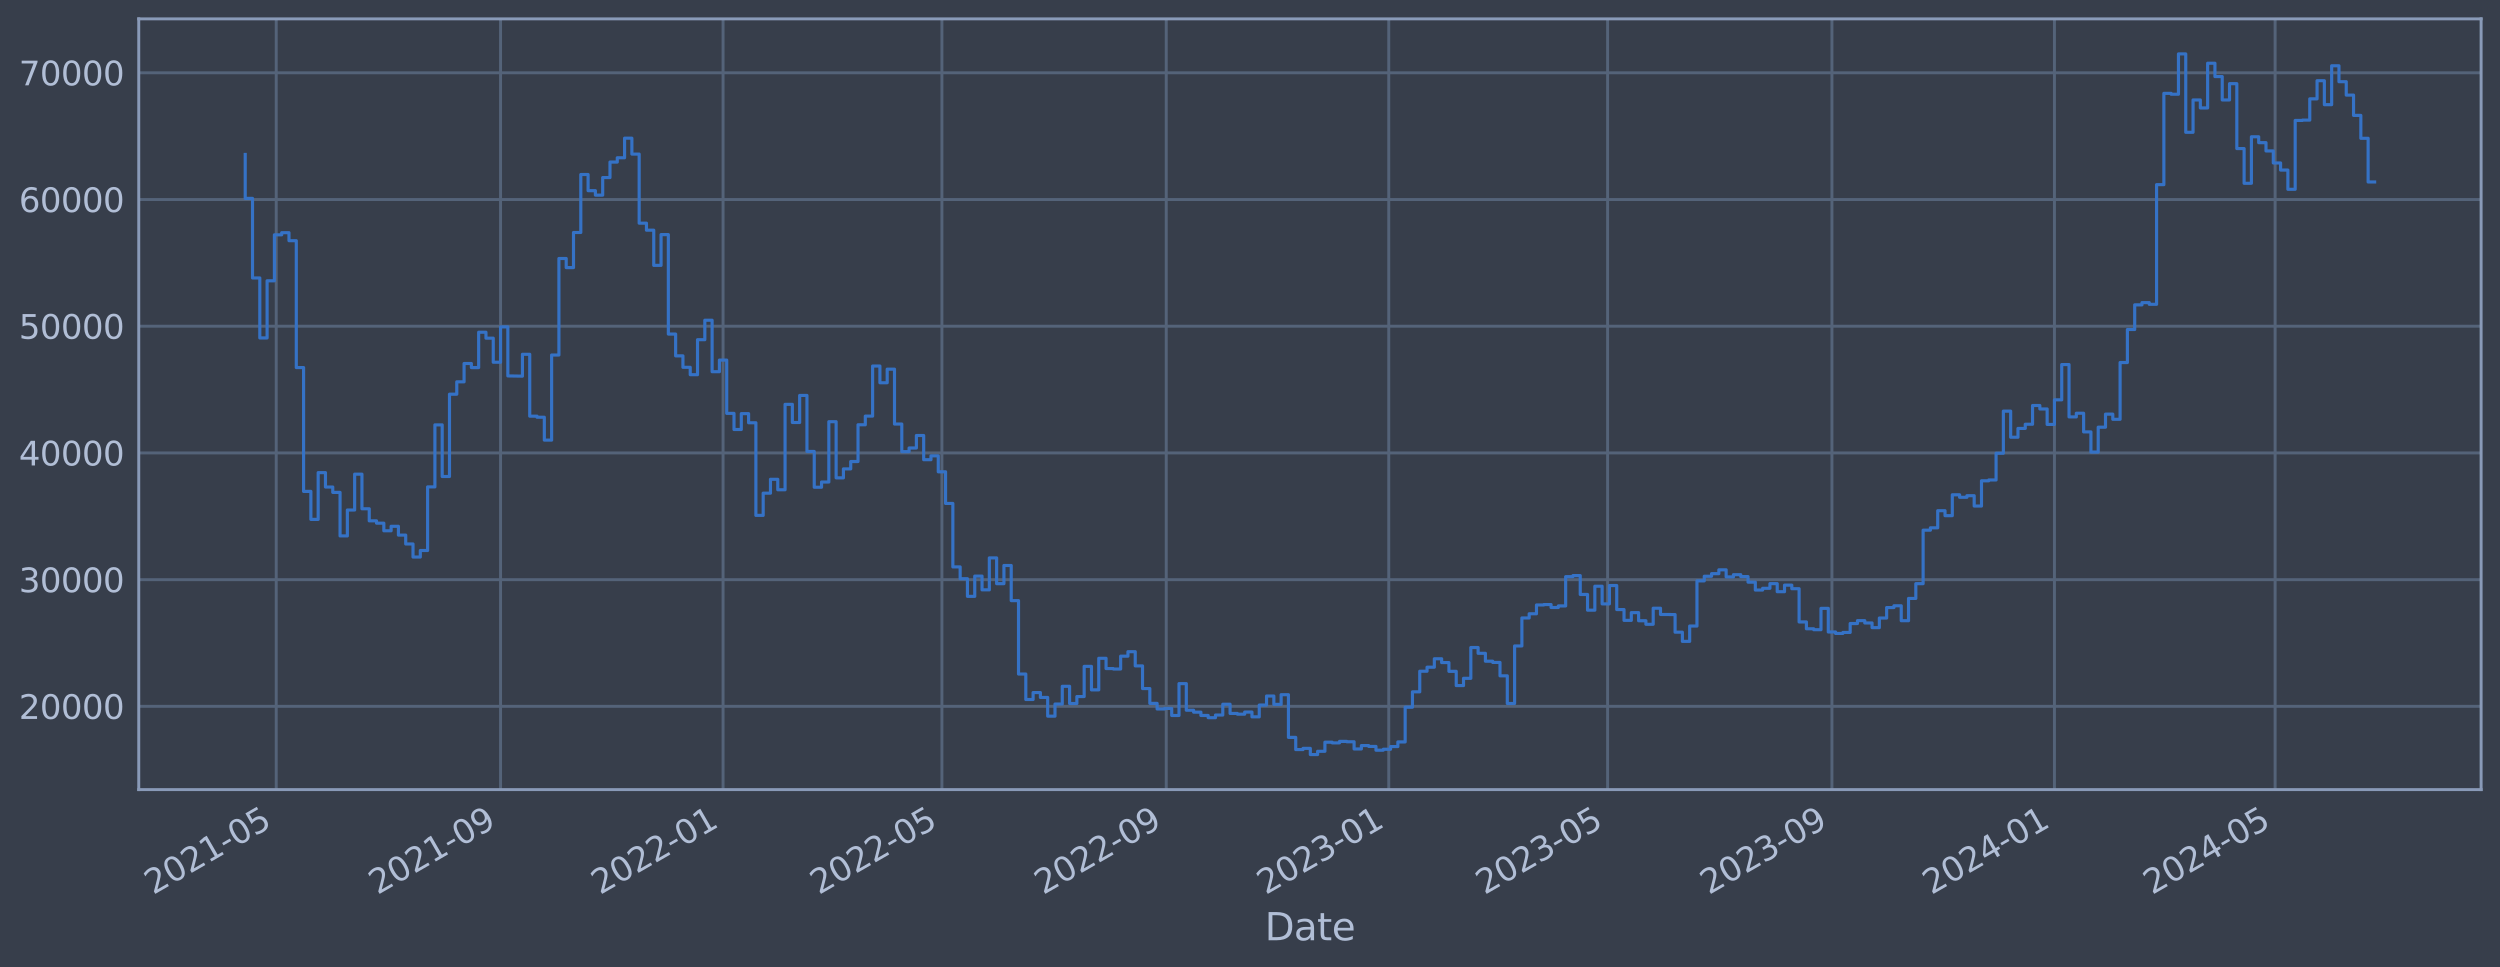 <?xml version="1.0" encoding="utf-8" standalone="no"?>
<!DOCTYPE svg PUBLIC "-//W3C//DTD SVG 1.1//EN"
  "http://www.w3.org/Graphics/SVG/1.1/DTD/svg11.dtd">
<svg xmlns:xlink="http://www.w3.org/1999/xlink" width="952.884pt" height="368.58pt" viewBox="0 0 952.884 368.58" xmlns="http://www.w3.org/2000/svg" version="1.1">
 <defs>
  <style type="text/css">*{stroke-linejoin: round; stroke-linecap: butt}</style>
 </defs>
 <g id="figure_1">
  <g id="patch_1">
   <path d="M 0 368.58 
L 952.884 368.58 
L 952.884 0 
L 0 0 
z
" style="fill: #373e4b"/>
  </g>
  <g id="axes_1">
   <g id="patch_2">
    <path d="M 52.884 300.96 
L 945.684 300.96 
L 945.684 7.2 
L 52.884 7.2 
z
" style="fill: #373e4b"/>
   </g>
   <g id="matplotlib.axis_1">
    <g id="xtick_1">
     <g id="line2d_1">
      <path d="M 105.283 300.96 
L 105.283 7.2 
" clip-path="url(#p186e4b7700)" style="fill: none; stroke: #546379; stroke-width: 1.12; stroke-linecap: square"/>
     </g>
     <g id="line2d_2"/>
     <g id="text_1">
      <!-- 2021-05 -->
      <g style="fill: #b1bed6" transform="translate(58.38 341.175) rotate(-30) scale(0.126 -0.126)">
       <defs>
        <path id="DejaVuSans-32" d="M 1228 531 
L 3431 531 
L 3431 0 
L 469 0 
L 469 531 
Q 828 903 1448 1529 
Q 2069 2156 2228 2338 
Q 2531 2678 2651 2914 
Q 2772 3150 2772 3378 
Q 2772 3750 2511 3984 
Q 2250 4219 1831 4219 
Q 1534 4219 1204 4116 
Q 875 4013 500 3803 
L 500 4441 
Q 881 4594 1212 4672 
Q 1544 4750 1819 4750 
Q 2544 4750 2975 4387 
Q 3406 4025 3406 3419 
Q 3406 3131 3298 2873 
Q 3191 2616 2906 2266 
Q 2828 2175 2409 1742 
Q 1991 1309 1228 531 
z
" transform="scale(0.016)"/>
        <path id="DejaVuSans-30" d="M 2034 4250 
Q 1547 4250 1301 3770 
Q 1056 3291 1056 2328 
Q 1056 1369 1301 889 
Q 1547 409 2034 409 
Q 2525 409 2770 889 
Q 3016 1369 3016 2328 
Q 3016 3291 2770 3770 
Q 2525 4250 2034 4250 
z
M 2034 4750 
Q 2819 4750 3233 4129 
Q 3647 3509 3647 2328 
Q 3647 1150 3233 529 
Q 2819 -91 2034 -91 
Q 1250 -91 836 529 
Q 422 1150 422 2328 
Q 422 3509 836 4129 
Q 1250 4750 2034 4750 
z
" transform="scale(0.016)"/>
        <path id="DejaVuSans-31" d="M 794 531 
L 1825 531 
L 1825 4091 
L 703 3866 
L 703 4441 
L 1819 4666 
L 2450 4666 
L 2450 531 
L 3481 531 
L 3481 0 
L 794 0 
L 794 531 
z
" transform="scale(0.016)"/>
        <path id="DejaVuSans-2d" d="M 313 2009 
L 1997 2009 
L 1997 1497 
L 313 1497 
L 313 2009 
z
" transform="scale(0.016)"/>
        <path id="DejaVuSans-35" d="M 691 4666 
L 3169 4666 
L 3169 4134 
L 1269 4134 
L 1269 2991 
Q 1406 3038 1543 3061 
Q 1681 3084 1819 3084 
Q 2600 3084 3056 2656 
Q 3513 2228 3513 1497 
Q 3513 744 3044 326 
Q 2575 -91 1722 -91 
Q 1428 -91 1123 -41 
Q 819 9 494 109 
L 494 744 
Q 775 591 1075 516 
Q 1375 441 1709 441 
Q 2250 441 2565 725 
Q 2881 1009 2881 1497 
Q 2881 1984 2565 2268 
Q 2250 2553 1709 2553 
Q 1456 2553 1204 2497 
Q 953 2441 691 2322 
L 691 4666 
z
" transform="scale(0.016)"/>
       </defs>
       <use xlink:href="#DejaVuSans-32"/>
       <use xlink:href="#DejaVuSans-30" x="63.623"/>
       <use xlink:href="#DejaVuSans-32" x="127.246"/>
       <use xlink:href="#DejaVuSans-31" x="190.869"/>
       <use xlink:href="#DejaVuSans-2d" x="254.492"/>
       <use xlink:href="#DejaVuSans-30" x="290.576"/>
       <use xlink:href="#DejaVuSans-35" x="354.199"/>
      </g>
     </g>
    </g>
    <g id="xtick_2">
     <g id="line2d_3">
      <path d="M 190.787 300.96 
L 190.787 7.2 
" clip-path="url(#p186e4b7700)" style="fill: none; stroke: #546379; stroke-width: 1.12; stroke-linecap: square"/>
     </g>
     <g id="line2d_4"/>
     <g id="text_2">
      <!-- 2021-09 -->
      <g style="fill: #b1bed6" transform="translate(143.883 341.175) rotate(-30) scale(0.126 -0.126)">
       <defs>
        <path id="DejaVuSans-39" d="M 703 97 
L 703 672 
Q 941 559 1184 500 
Q 1428 441 1663 441 
Q 2288 441 2617 861 
Q 2947 1281 2994 2138 
Q 2813 1869 2534 1725 
Q 2256 1581 1919 1581 
Q 1219 1581 811 2004 
Q 403 2428 403 3163 
Q 403 3881 828 4315 
Q 1253 4750 1959 4750 
Q 2769 4750 3195 4129 
Q 3622 3509 3622 2328 
Q 3622 1225 3098 567 
Q 2575 -91 1691 -91 
Q 1453 -91 1209 -44 
Q 966 3 703 97 
z
M 1959 2075 
Q 2384 2075 2632 2365 
Q 2881 2656 2881 3163 
Q 2881 3666 2632 3958 
Q 2384 4250 1959 4250 
Q 1534 4250 1286 3958 
Q 1038 3666 1038 3163 
Q 1038 2656 1286 2365 
Q 1534 2075 1959 2075 
z
" transform="scale(0.016)"/>
       </defs>
       <use xlink:href="#DejaVuSans-32"/>
       <use xlink:href="#DejaVuSans-30" x="63.623"/>
       <use xlink:href="#DejaVuSans-32" x="127.246"/>
       <use xlink:href="#DejaVuSans-31" x="190.869"/>
       <use xlink:href="#DejaVuSans-2d" x="254.492"/>
       <use xlink:href="#DejaVuSans-30" x="290.576"/>
       <use xlink:href="#DejaVuSans-39" x="354.199"/>
      </g>
     </g>
    </g>
    <g id="xtick_3">
     <g id="line2d_5">
      <path d="M 275.595 300.96 
L 275.595 7.2 
" clip-path="url(#p186e4b7700)" style="fill: none; stroke: #546379; stroke-width: 1.12; stroke-linecap: square"/>
     </g>
     <g id="line2d_6"/>
     <g id="text_3">
      <!-- 2022-01 -->
      <g style="fill: #b1bed6" transform="translate(228.692 341.175) rotate(-30) scale(0.126 -0.126)">
       <use xlink:href="#DejaVuSans-32"/>
       <use xlink:href="#DejaVuSans-30" x="63.623"/>
       <use xlink:href="#DejaVuSans-32" x="127.246"/>
       <use xlink:href="#DejaVuSans-32" x="190.869"/>
       <use xlink:href="#DejaVuSans-2d" x="254.492"/>
       <use xlink:href="#DejaVuSans-30" x="290.576"/>
       <use xlink:href="#DejaVuSans-31" x="354.199"/>
      </g>
     </g>
    </g>
    <g id="xtick_4">
     <g id="line2d_7">
      <path d="M 359.013 300.96 
L 359.013 7.2 
" clip-path="url(#p186e4b7700)" style="fill: none; stroke: #546379; stroke-width: 1.12; stroke-linecap: square"/>
     </g>
     <g id="line2d_8"/>
     <g id="text_4">
      <!-- 2022-05 -->
      <g style="fill: #b1bed6" transform="translate(312.11 341.175) rotate(-30) scale(0.126 -0.126)">
       <use xlink:href="#DejaVuSans-32"/>
       <use xlink:href="#DejaVuSans-30" x="63.623"/>
       <use xlink:href="#DejaVuSans-32" x="127.246"/>
       <use xlink:href="#DejaVuSans-32" x="190.869"/>
       <use xlink:href="#DejaVuSans-2d" x="254.492"/>
       <use xlink:href="#DejaVuSans-30" x="290.576"/>
       <use xlink:href="#DejaVuSans-35" x="354.199"/>
      </g>
     </g>
    </g>
    <g id="xtick_5">
     <g id="line2d_9">
      <path d="M 444.517 300.96 
L 444.517 7.2 
" clip-path="url(#p186e4b7700)" style="fill: none; stroke: #546379; stroke-width: 1.12; stroke-linecap: square"/>
     </g>
     <g id="line2d_10"/>
     <g id="text_5">
      <!-- 2022-09 -->
      <g style="fill: #b1bed6" transform="translate(397.614 341.175) rotate(-30) scale(0.126 -0.126)">
       <use xlink:href="#DejaVuSans-32"/>
       <use xlink:href="#DejaVuSans-30" x="63.623"/>
       <use xlink:href="#DejaVuSans-32" x="127.246"/>
       <use xlink:href="#DejaVuSans-32" x="190.869"/>
       <use xlink:href="#DejaVuSans-2d" x="254.492"/>
       <use xlink:href="#DejaVuSans-30" x="290.576"/>
       <use xlink:href="#DejaVuSans-39" x="354.199"/>
      </g>
     </g>
    </g>
    <g id="xtick_6">
     <g id="line2d_11">
      <path d="M 529.325 300.96 
L 529.325 7.2 
" clip-path="url(#p186e4b7700)" style="fill: none; stroke: #546379; stroke-width: 1.12; stroke-linecap: square"/>
     </g>
     <g id="line2d_12"/>
     <g id="text_6">
      <!-- 2023-01 -->
      <g style="fill: #b1bed6" transform="translate(482.422 341.175) rotate(-30) scale(0.126 -0.126)">
       <defs>
        <path id="DejaVuSans-33" d="M 2597 2516 
Q 3050 2419 3304 2112 
Q 3559 1806 3559 1356 
Q 3559 666 3084 287 
Q 2609 -91 1734 -91 
Q 1441 -91 1130 -33 
Q 819 25 488 141 
L 488 750 
Q 750 597 1062 519 
Q 1375 441 1716 441 
Q 2309 441 2620 675 
Q 2931 909 2931 1356 
Q 2931 1769 2642 2001 
Q 2353 2234 1838 2234 
L 1294 2234 
L 1294 2753 
L 1863 2753 
Q 2328 2753 2575 2939 
Q 2822 3125 2822 3475 
Q 2822 3834 2567 4026 
Q 2313 4219 1838 4219 
Q 1578 4219 1281 4162 
Q 984 4106 628 3988 
L 628 4550 
Q 988 4650 1302 4700 
Q 1616 4750 1894 4750 
Q 2613 4750 3031 4423 
Q 3450 4097 3450 3541 
Q 3450 3153 3228 2886 
Q 3006 2619 2597 2516 
z
" transform="scale(0.016)"/>
       </defs>
       <use xlink:href="#DejaVuSans-32"/>
       <use xlink:href="#DejaVuSans-30" x="63.623"/>
       <use xlink:href="#DejaVuSans-32" x="127.246"/>
       <use xlink:href="#DejaVuSans-33" x="190.869"/>
       <use xlink:href="#DejaVuSans-2d" x="254.492"/>
       <use xlink:href="#DejaVuSans-30" x="290.576"/>
       <use xlink:href="#DejaVuSans-31" x="354.199"/>
      </g>
     </g>
    </g>
    <g id="xtick_7">
     <g id="line2d_13">
      <path d="M 612.744 300.96 
L 612.744 7.2 
" clip-path="url(#p186e4b7700)" style="fill: none; stroke: #546379; stroke-width: 1.12; stroke-linecap: square"/>
     </g>
     <g id="line2d_14"/>
     <g id="text_7">
      <!-- 2023-05 -->
      <g style="fill: #b1bed6" transform="translate(565.84 341.175) rotate(-30) scale(0.126 -0.126)">
       <use xlink:href="#DejaVuSans-32"/>
       <use xlink:href="#DejaVuSans-30" x="63.623"/>
       <use xlink:href="#DejaVuSans-32" x="127.246"/>
       <use xlink:href="#DejaVuSans-33" x="190.869"/>
       <use xlink:href="#DejaVuSans-2d" x="254.492"/>
       <use xlink:href="#DejaVuSans-30" x="290.576"/>
       <use xlink:href="#DejaVuSans-35" x="354.199"/>
      </g>
     </g>
    </g>
    <g id="xtick_8">
     <g id="line2d_15">
      <path d="M 698.247 300.96 
L 698.247 7.2 
" clip-path="url(#p186e4b7700)" style="fill: none; stroke: #546379; stroke-width: 1.12; stroke-linecap: square"/>
     </g>
     <g id="line2d_16"/>
     <g id="text_8">
      <!-- 2023-09 -->
      <g style="fill: #b1bed6" transform="translate(651.344 341.175) rotate(-30) scale(0.126 -0.126)">
       <use xlink:href="#DejaVuSans-32"/>
       <use xlink:href="#DejaVuSans-30" x="63.623"/>
       <use xlink:href="#DejaVuSans-32" x="127.246"/>
       <use xlink:href="#DejaVuSans-33" x="190.869"/>
       <use xlink:href="#DejaVuSans-2d" x="254.492"/>
       <use xlink:href="#DejaVuSans-30" x="290.576"/>
       <use xlink:href="#DejaVuSans-39" x="354.199"/>
      </g>
     </g>
    </g>
    <g id="xtick_9">
     <g id="line2d_17">
      <path d="M 783.056 300.96 
L 783.056 7.2 
" clip-path="url(#p186e4b7700)" style="fill: none; stroke: #546379; stroke-width: 1.12; stroke-linecap: square"/>
     </g>
     <g id="line2d_18"/>
     <g id="text_9">
      <!-- 2024-01 -->
      <g style="fill: #b1bed6" transform="translate(736.152 341.175) rotate(-30) scale(0.126 -0.126)">
       <defs>
        <path id="DejaVuSans-34" d="M 2419 4116 
L 825 1625 
L 2419 1625 
L 2419 4116 
z
M 2253 4666 
L 3047 4666 
L 3047 1625 
L 3713 1625 
L 3713 1100 
L 3047 1100 
L 3047 0 
L 2419 0 
L 2419 1100 
L 313 1100 
L 313 1709 
L 2253 4666 
z
" transform="scale(0.016)"/>
       </defs>
       <use xlink:href="#DejaVuSans-32"/>
       <use xlink:href="#DejaVuSans-30" x="63.623"/>
       <use xlink:href="#DejaVuSans-32" x="127.246"/>
       <use xlink:href="#DejaVuSans-34" x="190.869"/>
       <use xlink:href="#DejaVuSans-2d" x="254.492"/>
       <use xlink:href="#DejaVuSans-30" x="290.576"/>
       <use xlink:href="#DejaVuSans-31" x="354.199"/>
      </g>
     </g>
    </g>
    <g id="xtick_10">
     <g id="line2d_19">
      <path d="M 867.169 300.96 
L 867.169 7.2 
" clip-path="url(#p186e4b7700)" style="fill: none; stroke: #546379; stroke-width: 1.12; stroke-linecap: square"/>
     </g>
     <g id="line2d_20"/>
     <g id="text_10">
      <!-- 2024-05 -->
      <g style="fill: #b1bed6" transform="translate(820.266 341.175) rotate(-30) scale(0.126 -0.126)">
       <use xlink:href="#DejaVuSans-32"/>
       <use xlink:href="#DejaVuSans-30" x="63.623"/>
       <use xlink:href="#DejaVuSans-32" x="127.246"/>
       <use xlink:href="#DejaVuSans-34" x="190.869"/>
       <use xlink:href="#DejaVuSans-2d" x="254.492"/>
       <use xlink:href="#DejaVuSans-30" x="290.576"/>
       <use xlink:href="#DejaVuSans-35" x="354.199"/>
      </g>
     </g>
    </g>
    <g id="text_11">
     <!-- Date -->
     <g style="fill: #b1bed6" transform="translate(482.075 358.386) scale(0.144 -0.144)">
      <defs>
       <path id="DejaVuSans-44" d="M 1259 4147 
L 1259 519 
L 2022 519 
Q 2988 519 3436 956 
Q 3884 1394 3884 2338 
Q 3884 3275 3436 3711 
Q 2988 4147 2022 4147 
L 1259 4147 
z
M 628 4666 
L 1925 4666 
Q 3281 4666 3915 4102 
Q 4550 3538 4550 2338 
Q 4550 1131 3912 565 
Q 3275 0 1925 0 
L 628 0 
L 628 4666 
z
" transform="scale(0.016)"/>
       <path id="DejaVuSans-61" d="M 2194 1759 
Q 1497 1759 1228 1600 
Q 959 1441 959 1056 
Q 959 750 1161 570 
Q 1363 391 1709 391 
Q 2188 391 2477 730 
Q 2766 1069 2766 1631 
L 2766 1759 
L 2194 1759 
z
M 3341 1997 
L 3341 0 
L 2766 0 
L 2766 531 
Q 2569 213 2275 61 
Q 1981 -91 1556 -91 
Q 1019 -91 701 211 
Q 384 513 384 1019 
Q 384 1609 779 1909 
Q 1175 2209 1959 2209 
L 2766 2209 
L 2766 2266 
Q 2766 2663 2505 2880 
Q 2244 3097 1772 3097 
Q 1472 3097 1187 3025 
Q 903 2953 641 2809 
L 641 3341 
Q 956 3463 1253 3523 
Q 1550 3584 1831 3584 
Q 2591 3584 2966 3190 
Q 3341 2797 3341 1997 
z
" transform="scale(0.016)"/>
       <path id="DejaVuSans-74" d="M 1172 4494 
L 1172 3500 
L 2356 3500 
L 2356 3053 
L 1172 3053 
L 1172 1153 
Q 1172 725 1289 603 
Q 1406 481 1766 481 
L 2356 481 
L 2356 0 
L 1766 0 
Q 1100 0 847 248 
Q 594 497 594 1153 
L 594 3053 
L 172 3053 
L 172 3500 
L 594 3500 
L 594 4494 
L 1172 4494 
z
" transform="scale(0.016)"/>
       <path id="DejaVuSans-65" d="M 3597 1894 
L 3597 1613 
L 953 1613 
Q 991 1019 1311 708 
Q 1631 397 2203 397 
Q 2534 397 2845 478 
Q 3156 559 3463 722 
L 3463 178 
Q 3153 47 2828 -22 
Q 2503 -91 2169 -91 
Q 1331 -91 842 396 
Q 353 884 353 1716 
Q 353 2575 817 3079 
Q 1281 3584 2069 3584 
Q 2775 3584 3186 3129 
Q 3597 2675 3597 1894 
z
M 3022 2063 
Q 3016 2534 2758 2815 
Q 2500 3097 2075 3097 
Q 1594 3097 1305 2825 
Q 1016 2553 972 2059 
L 3022 2063 
z
" transform="scale(0.016)"/>
      </defs>
      <use xlink:href="#DejaVuSans-44"/>
      <use xlink:href="#DejaVuSans-61" x="77.002"/>
      <use xlink:href="#DejaVuSans-74" x="138.281"/>
      <use xlink:href="#DejaVuSans-65" x="177.49"/>
     </g>
    </g>
   </g>
   <g id="matplotlib.axis_2">
    <g id="ytick_1">
     <g id="line2d_21">
      <path d="M 52.884 269.229 
L 945.684 269.229 
" clip-path="url(#p186e4b7700)" style="fill: none; stroke: #546379; stroke-width: 1.12; stroke-linecap: square"/>
     </g>
     <g id="line2d_22"/>
     <g id="text_12">
      <!-- 20000 -->
      <g style="fill: #b1bed6" transform="translate(7.2 274.016) scale(0.126 -0.126)">
       <use xlink:href="#DejaVuSans-32"/>
       <use xlink:href="#DejaVuSans-30" x="63.623"/>
       <use xlink:href="#DejaVuSans-30" x="127.246"/>
       <use xlink:href="#DejaVuSans-30" x="190.869"/>
       <use xlink:href="#DejaVuSans-30" x="254.492"/>
      </g>
     </g>
    </g>
    <g id="ytick_2">
     <g id="line2d_23">
      <path d="M 52.884 220.932 
L 945.684 220.932 
" clip-path="url(#p186e4b7700)" style="fill: none; stroke: #546379; stroke-width: 1.12; stroke-linecap: square"/>
     </g>
     <g id="line2d_24"/>
     <g id="text_13">
      <!-- 30000 -->
      <g style="fill: #b1bed6" transform="translate(7.2 225.719) scale(0.126 -0.126)">
       <use xlink:href="#DejaVuSans-33"/>
       <use xlink:href="#DejaVuSans-30" x="63.623"/>
       <use xlink:href="#DejaVuSans-30" x="127.246"/>
       <use xlink:href="#DejaVuSans-30" x="190.869"/>
       <use xlink:href="#DejaVuSans-30" x="254.492"/>
      </g>
     </g>
    </g>
    <g id="ytick_3">
     <g id="line2d_25">
      <path d="M 52.884 172.636 
L 945.684 172.636 
" clip-path="url(#p186e4b7700)" style="fill: none; stroke: #546379; stroke-width: 1.12; stroke-linecap: square"/>
     </g>
     <g id="line2d_26"/>
     <g id="text_14">
      <!-- 40000 -->
      <g style="fill: #b1bed6" transform="translate(7.2 177.423) scale(0.126 -0.126)">
       <use xlink:href="#DejaVuSans-34"/>
       <use xlink:href="#DejaVuSans-30" x="63.623"/>
       <use xlink:href="#DejaVuSans-30" x="127.246"/>
       <use xlink:href="#DejaVuSans-30" x="190.869"/>
       <use xlink:href="#DejaVuSans-30" x="254.492"/>
      </g>
     </g>
    </g>
    <g id="ytick_4">
     <g id="line2d_27">
      <path d="M 52.884 124.339 
L 945.684 124.339 
" clip-path="url(#p186e4b7700)" style="fill: none; stroke: #546379; stroke-width: 1.12; stroke-linecap: square"/>
     </g>
     <g id="line2d_28"/>
     <g id="text_15">
      <!-- 50000 -->
      <g style="fill: #b1bed6" transform="translate(7.2 129.126) scale(0.126 -0.126)">
       <use xlink:href="#DejaVuSans-35"/>
       <use xlink:href="#DejaVuSans-30" x="63.623"/>
       <use xlink:href="#DejaVuSans-30" x="127.246"/>
       <use xlink:href="#DejaVuSans-30" x="190.869"/>
       <use xlink:href="#DejaVuSans-30" x="254.492"/>
      </g>
     </g>
    </g>
    <g id="ytick_5">
     <g id="line2d_29">
      <path d="M 52.884 76.042 
L 945.684 76.042 
" clip-path="url(#p186e4b7700)" style="fill: none; stroke: #546379; stroke-width: 1.12; stroke-linecap: square"/>
     </g>
     <g id="line2d_30"/>
     <g id="text_16">
      <!-- 60000 -->
      <g style="fill: #b1bed6" transform="translate(7.2 80.829) scale(0.126 -0.126)">
       <defs>
        <path id="DejaVuSans-36" d="M 2113 2584 
Q 1688 2584 1439 2293 
Q 1191 2003 1191 1497 
Q 1191 994 1439 701 
Q 1688 409 2113 409 
Q 2538 409 2786 701 
Q 3034 994 3034 1497 
Q 3034 2003 2786 2293 
Q 2538 2584 2113 2584 
z
M 3366 4563 
L 3366 3988 
Q 3128 4100 2886 4159 
Q 2644 4219 2406 4219 
Q 1781 4219 1451 3797 
Q 1122 3375 1075 2522 
Q 1259 2794 1537 2939 
Q 1816 3084 2150 3084 
Q 2853 3084 3261 2657 
Q 3669 2231 3669 1497 
Q 3669 778 3244 343 
Q 2819 -91 2113 -91 
Q 1303 -91 875 529 
Q 447 1150 447 2328 
Q 447 3434 972 4092 
Q 1497 4750 2381 4750 
Q 2619 4750 2861 4703 
Q 3103 4656 3366 4563 
z
" transform="scale(0.016)"/>
       </defs>
       <use xlink:href="#DejaVuSans-36"/>
       <use xlink:href="#DejaVuSans-30" x="63.623"/>
       <use xlink:href="#DejaVuSans-30" x="127.246"/>
       <use xlink:href="#DejaVuSans-30" x="190.869"/>
       <use xlink:href="#DejaVuSans-30" x="254.492"/>
      </g>
     </g>
    </g>
    <g id="ytick_6">
     <g id="line2d_31">
      <path d="M 52.884 27.745 
L 945.684 27.745 
" clip-path="url(#p186e4b7700)" style="fill: none; stroke: #546379; stroke-width: 1.12; stroke-linecap: square"/>
     </g>
     <g id="line2d_32"/>
     <g id="text_17">
      <!-- 70000 -->
      <g style="fill: #b1bed6" transform="translate(7.2 32.532) scale(0.126 -0.126)">
       <defs>
        <path id="DejaVuSans-37" d="M 525 4666 
L 3525 4666 
L 3525 4397 
L 1831 0 
L 1172 0 
L 2766 4134 
L 525 4134 
L 525 4666 
z
" transform="scale(0.016)"/>
       </defs>
       <use xlink:href="#DejaVuSans-37"/>
       <use xlink:href="#DejaVuSans-30" x="63.623"/>
       <use xlink:href="#DejaVuSans-30" x="127.246"/>
       <use xlink:href="#DejaVuSans-30" x="190.869"/>
       <use xlink:href="#DejaVuSans-30" x="254.492"/>
      </g>
     </g>
    </g>
   </g>
   <g id="line2d_33">
    <path d="M 93.466 58.875 
L 93.466 75.621 
L 96.246 75.621 
L 96.246 105.943 
L 99.027 105.943 
L 99.027 128.803 
L 101.807 128.803 
L 101.807 107.028 
L 104.588 107.028 
L 104.588 89.501 
L 107.369 89.501 
L 107.369 88.694 
L 110.149 88.694 
L 110.149 91.738 
L 112.93 91.738 
L 112.93 140.1 
L 115.71 140.1 
L 115.71 187.297 
L 118.491 187.297 
L 118.491 197.969 
L 121.272 197.969 
L 121.272 180.144 
L 124.052 180.144 
L 124.052 185.625 
L 126.833 185.625 
L 126.833 187.678 
L 129.613 187.678 
L 129.613 204.269 
L 132.394 204.269 
L 132.394 194.394 
L 135.175 194.394 
L 135.175 180.726 
L 137.955 180.726 
L 137.955 193.923 
L 140.736 193.923 
L 140.736 198.526 
L 143.516 198.526 
L 143.516 199.408 
L 146.297 199.408 
L 146.297 202.305 
L 149.078 202.305 
L 149.078 200.595 
L 151.858 200.595 
L 151.858 203.953 
L 154.639 203.953 
L 154.639 207.339 
L 157.419 207.339 
L 157.419 212.319 
L 160.2 212.319 
L 160.2 209.834 
L 162.981 209.834 
L 162.981 185.588 
L 165.761 185.588 
L 165.761 161.942 
L 168.542 161.942 
L 168.542 181.628 
L 171.323 181.628 
L 171.323 150.254 
L 174.103 150.254 
L 174.103 145.534 
L 176.884 145.534 
L 176.884 138.555 
L 179.664 138.555 
L 179.664 140.109 
L 182.445 140.109 
L 182.445 126.64 
L 185.226 126.64 
L 185.226 128.894 
L 188.006 128.894 
L 188.006 138.075 
L 190.787 138.075 
L 190.787 124.593 
L 193.567 124.593 
L 193.567 143.279 
L 199.129 143.372 
L 199.129 135.035 
L 201.909 135.035 
L 201.909 158.622 
L 204.69 158.622 
L 204.69 159.037 
L 207.47 159.037 
L 207.47 167.752 
L 210.251 167.752 
L 210.251 135.316 
L 213.032 135.316 
L 213.032 98.53 
L 215.812 98.53 
L 215.812 101.998 
L 218.593 101.998 
L 218.593 88.61 
L 221.373 88.61 
L 221.373 66.52 
L 224.154 66.52 
L 224.154 72.675 
L 226.935 72.675 
L 226.935 74.375 
L 229.715 74.375 
L 229.715 67.68 
L 232.496 67.68 
L 232.496 61.771 
L 235.276 61.771 
L 235.276 60.137 
L 238.057 60.137 
L 238.057 52.672 
L 240.838 52.672 
L 240.838 58.731 
L 243.618 58.731 
L 243.618 85.059 
L 246.399 85.059 
L 246.399 87.738 
L 249.179 87.738 
L 249.179 101.151 
L 251.96 101.151 
L 251.96 89.421 
L 254.741 89.421 
L 254.741 127.331 
L 257.521 127.331 
L 257.521 135.642 
L 260.302 135.642 
L 260.302 140.001 
L 263.082 140.001 
L 263.082 142.819 
L 265.863 142.819 
L 265.863 129.484 
L 268.644 129.484 
L 268.644 122.065 
L 271.424 122.065 
L 271.424 141.683 
L 274.205 141.683 
L 274.205 137.244 
L 276.985 137.244 
L 276.985 157.564 
L 279.766 157.564 
L 279.766 163.705 
L 282.547 163.705 
L 282.547 157.667 
L 285.327 157.667 
L 285.327 161.134 
L 288.108 161.134 
L 288.108 196.439 
L 290.889 196.439 
L 290.889 187.977 
L 293.669 187.977 
L 293.669 182.688 
L 296.45 182.688 
L 296.45 186.678 
L 299.23 186.678 
L 299.23 154.118 
L 302.011 154.118 
L 302.011 161.038 
L 304.792 161.038 
L 304.792 150.727 
L 307.572 150.727 
L 307.572 172.08 
L 310.353 172.08 
L 310.353 185.717 
L 313.133 185.717 
L 313.133 183.722 
L 315.914 183.722 
L 315.914 160.733 
L 318.695 160.733 
L 318.695 182.138 
L 321.475 182.138 
L 321.475 178.716 
L 324.256 178.716 
L 324.256 175.916 
L 327.036 175.916 
L 327.036 161.902 
L 329.817 161.902 
L 329.817 158.605 
L 332.598 158.605 
L 332.598 139.511 
L 335.378 139.511 
L 335.378 145.883 
L 338.159 145.883 
L 338.159 140.705 
L 340.939 140.705 
L 340.939 161.629 
L 343.72 161.629 
L 343.72 172.142 
L 346.501 172.142 
L 346.501 170.758 
L 349.281 170.758 
L 349.281 165.991 
L 352.062 165.991 
L 352.062 175.217 
L 354.842 175.217 
L 354.842 173.746 
L 357.623 173.746 
L 357.623 179.829 
L 360.404 179.829 
L 360.404 191.891 
L 363.184 191.891 
L 363.184 216.084 
L 365.965 216.084 
L 365.965 220.572 
L 368.745 220.572 
L 368.745 227.303 
L 371.526 227.303 
L 371.526 219.585 
L 374.307 219.585 
L 374.307 224.825 
L 377.087 224.825 
L 377.087 212.647 
L 379.868 212.647 
L 379.868 222.469 
L 382.648 222.469 
L 382.648 215.534 
L 385.429 215.534 
L 385.429 228.928 
L 388.21 228.928 
L 388.21 256.91 
L 390.99 256.91 
L 390.99 266.619 
L 393.771 266.619 
L 393.771 263.973 
L 396.551 263.973 
L 396.551 265.838 
L 399.332 265.838 
L 399.332 272.964 
L 402.113 272.964 
L 402.113 268.351 
L 404.893 268.351 
L 404.893 261.586 
L 407.674 261.586 
L 407.674 268.149 
L 410.455 268.149 
L 410.455 265.49 
L 413.235 265.49 
L 413.235 253.996 
L 416.016 253.996 
L 416.016 262.947 
L 418.796 262.947 
L 418.796 250.915 
L 421.577 250.915 
L 421.577 254.828 
L 424.358 254.828 
L 424.358 254.995 
L 427.138 254.995 
L 427.138 250.104 
L 429.919 250.104 
L 429.919 248.39 
L 432.699 248.39 
L 432.699 253.803 
L 435.48 253.803 
L 435.48 262.453 
L 438.261 262.453 
L 438.261 268.102 
L 441.041 268.102 
L 441.041 270.229 
L 443.822 270.229 
L 443.822 270.026 
L 446.602 270.026 
L 446.602 272.706 
L 449.383 272.706 
L 449.383 260.562 
L 452.164 260.562 
L 452.164 270.704 
L 454.944 270.704 
L 454.944 271.44 
L 457.725 271.44 
L 457.725 272.704 
L 460.505 272.704 
L 460.505 273.552 
L 463.286 273.552 
L 463.286 272.539 
L 466.067 272.539 
L 466.067 268.419 
L 468.847 268.419 
L 468.847 271.925 
L 471.628 271.925 
L 471.628 272.207 
L 474.408 272.207 
L 474.408 271.407 
L 477.189 271.407 
L 477.189 273.231 
L 479.97 273.231 
L 479.97 268.74 
L 482.75 268.74 
L 482.75 265.287 
L 485.531 265.287 
L 485.531 268.485 
L 488.311 268.485 
L 488.311 264.784 
L 491.092 264.784 
L 491.092 281.061 
L 493.873 281.061 
L 493.873 285.708 
L 496.653 285.708 
L 496.653 285.248 
L 499.434 285.248 
L 499.434 287.607 
L 502.214 287.607 
L 502.214 286.358 
L 504.995 286.358 
L 504.995 282.894 
L 507.776 282.894 
L 507.776 283.15 
L 510.556 283.15 
L 510.556 282.585 
L 513.337 282.585 
L 513.337 282.719 
L 516.117 282.719 
L 516.117 285.468 
L 518.898 285.468 
L 518.898 284.179 
L 521.679 284.179 
L 521.679 284.5 
L 524.459 284.5 
L 524.459 285.943 
L 527.24 285.943 
L 527.24 285.584 
L 530.021 285.584 
L 530.021 284.557 
L 532.801 284.557 
L 532.801 282.791 
L 535.582 282.791 
L 535.582 269.551 
L 538.362 269.551 
L 538.362 263.698 
L 541.143 263.698 
L 541.143 255.839 
L 543.924 255.839 
L 543.924 254.307 
L 546.704 254.307 
L 546.704 251.09 
L 549.485 251.09 
L 549.485 252.545 
L 552.265 252.545 
L 552.265 255.881 
L 555.046 255.881 
L 555.046 261.315 
L 557.827 261.315 
L 557.827 258.547 
L 560.607 258.547 
L 560.607 246.81 
L 563.388 246.81 
L 563.388 249.014 
L 566.168 249.014 
L 566.168 252.02 
L 568.949 252.02 
L 568.949 252.483 
L 571.73 252.483 
L 571.73 257.587 
L 574.51 257.587 
L 574.51 268.143 
L 577.291 268.143 
L 577.291 246.204 
L 580.071 246.204 
L 580.071 235.54 
L 582.852 235.54 
L 582.852 233.942 
L 585.633 233.942 
L 585.633 230.592 
L 588.413 230.592 
L 588.413 230.432 
L 591.194 230.432 
L 591.194 231.547 
L 593.974 231.547 
L 593.974 230.951 
L 596.755 230.951 
L 596.755 219.797 
L 599.536 219.797 
L 599.536 219.39 
L 602.316 219.39 
L 602.316 226.585 
L 605.097 226.585 
L 605.097 232.569 
L 607.877 232.569 
L 607.877 223.442 
L 610.658 223.442 
L 610.658 230.173 
L 613.439 230.173 
L 613.439 223.176 
L 616.219 223.176 
L 616.219 232.33 
L 619 232.33 
L 619 236.455 
L 621.78 236.455 
L 621.78 233.498 
L 624.561 233.498 
L 624.561 236.597 
L 627.342 236.597 
L 627.342 237.946 
L 630.122 237.946 
L 630.122 231.825 
L 632.903 231.825 
L 632.903 234.205 
L 638.464 234.245 
L 638.464 240.962 
L 641.245 240.962 
L 641.245 244.467 
L 644.025 244.467 
L 644.025 238.623 
L 646.806 238.623 
L 646.806 221.397 
L 649.587 221.397 
L 649.587 219.644 
L 652.367 219.644 
L 652.367 218.655 
L 655.148 218.655 
L 655.148 217.19 
L 657.928 217.19 
L 657.928 219.896 
L 660.709 219.896 
L 660.709 219.041 
L 663.49 219.041 
L 663.49 219.772 
L 666.27 219.772 
L 666.27 221.887 
L 669.051 221.887 
L 669.051 224.9 
L 671.831 224.9 
L 671.831 224.235 
L 674.612 224.235 
L 674.612 222.46 
L 677.393 222.46 
L 677.393 225.53 
L 680.173 225.53 
L 680.173 223.029 
L 682.954 223.029 
L 682.954 224.391 
L 685.734 224.391 
L 685.734 237.054 
L 688.515 237.054 
L 688.515 239.655 
L 691.296 239.655 
L 691.296 240.012 
L 694.076 240.012 
L 694.076 231.89 
L 696.857 231.89 
L 696.857 240.883 
L 699.637 240.883 
L 699.637 241.442 
L 702.418 241.442 
L 702.418 241.058 
L 705.199 241.058 
L 705.199 237.662 
L 707.979 237.662 
L 707.979 236.562 
L 710.76 236.562 
L 710.76 237.441 
L 713.54 237.441 
L 713.54 239.223 
L 716.321 239.223 
L 716.321 235.564 
L 719.102 235.564 
L 719.102 231.569 
L 721.882 231.569 
L 721.882 230.895 
L 724.663 230.895 
L 724.663 236.587 
L 727.443 236.587 
L 727.443 228.093 
L 730.224 228.093 
L 730.224 222.465 
L 733.005 222.465 
L 733.005 202.084 
L 735.785 202.084 
L 735.785 201.176 
L 738.566 201.176 
L 738.566 194.656 
L 741.346 194.656 
L 741.346 196.55 
L 744.127 196.55 
L 744.127 188.592 
L 746.908 188.592 
L 746.908 189.552 
L 749.688 189.552 
L 749.688 188.939 
L 752.469 188.939 
L 752.469 192.877 
L 755.25 192.877 
L 755.25 183.256 
L 758.03 183.256 
L 758.03 182.935 
L 760.811 182.935 
L 760.811 172.751 
L 763.591 172.751 
L 763.591 156.704 
L 766.372 156.704 
L 766.372 166.655 
L 769.153 166.655 
L 769.153 163.292 
L 771.933 163.292 
L 771.933 161.708 
L 774.714 161.708 
L 774.714 154.561 
L 777.494 154.561 
L 777.494 155.873 
L 780.275 155.873 
L 780.275 161.77 
L 783.056 161.77 
L 783.056 152.399 
L 785.836 152.399 
L 785.836 138.961 
L 788.617 138.961 
L 788.617 158.9 
L 791.397 158.9 
L 791.397 157.507 
L 794.178 157.507 
L 794.178 164.621 
L 796.959 164.621 
L 796.959 172.305 
L 799.739 172.305 
L 799.739 162.827 
L 802.52 162.827 
L 802.52 157.851 
L 805.3 157.851 
L 805.3 159.821 
L 808.081 159.821 
L 808.081 138.178 
L 810.862 138.178 
L 810.862 125.598 
L 813.642 125.598 
L 813.642 116.199 
L 816.423 116.199 
L 816.423 115.342 
L 819.203 115.342 
L 819.203 115.994 
L 821.984 115.994 
L 821.984 70.379 
L 824.765 70.379 
L 824.765 35.581 
L 827.545 35.581 
L 827.545 35.922 
L 830.326 35.922 
L 830.326 20.553 
L 833.106 20.553 
L 833.106 50.427 
L 835.887 50.427 
L 835.887 38.094 
L 838.668 38.094 
L 838.668 41.141 
L 841.448 41.141 
L 841.448 24.1 
L 844.229 24.1 
L 844.229 29.188 
L 847.009 29.188 
L 847.009 38.093 
L 849.79 38.093 
L 849.79 31.89 
L 852.571 31.89 
L 852.571 56.628 
L 855.351 56.628 
L 855.351 69.858 
L 858.132 69.858 
L 858.132 52.136 
L 860.912 52.136 
L 860.912 54.375 
L 863.693 54.375 
L 863.693 57.531 
L 866.474 57.531 
L 866.474 62.107 
L 869.254 62.107 
L 869.254 64.821 
L 872.035 64.821 
L 872.035 72.15 
L 874.816 72.15 
L 874.816 45.909 
L 877.596 45.909 
L 877.596 45.779 
L 880.377 45.779 
L 880.377 37.684 
L 883.157 37.684 
L 883.157 30.768 
L 885.938 30.768 
L 885.938 39.892 
L 888.719 39.892 
L 888.719 25.073 
L 891.499 25.073 
L 891.499 31.136 
L 894.28 31.136 
L 894.28 36.246 
L 897.06 36.246 
L 897.06 43.988 
L 899.841 43.988 
L 899.841 52.713 
L 902.622 52.713 
L 902.622 69.358 
L 905.102 69.358 
L 905.102 69.358 
" clip-path="url(#p186e4b7700)" style="fill: none; stroke: #3572c6; stroke-width: 1.2; stroke-linecap: square"/>
   </g>
   <g id="patch_3">
    <path d="M 52.884 300.96 
L 52.884 7.2 
" style="fill: none; stroke: #899ab8; stroke-width: 1.12; stroke-linejoin: miter; stroke-linecap: square"/>
   </g>
   <g id="patch_4">
    <path d="M 945.684 300.96 
L 945.684 7.2 
" style="fill: none; stroke: #899ab8; stroke-width: 1.12; stroke-linejoin: miter; stroke-linecap: square"/>
   </g>
   <g id="patch_5">
    <path d="M 52.884 300.96 
L 945.684 300.96 
" style="fill: none; stroke: #899ab8; stroke-width: 1.12; stroke-linejoin: miter; stroke-linecap: square"/>
   </g>
   <g id="patch_6">
    <path d="M 52.884 7.2 
L 945.684 7.2 
" style="fill: none; stroke: #899ab8; stroke-width: 1.12; stroke-linejoin: miter; stroke-linecap: square"/>
   </g>
  </g>
 </g>
 <defs>
  <clipPath id="p186e4b7700">
   <rect x="52.884" y="7.2" width="892.8" height="293.76"/>
  </clipPath>
 </defs>
</svg>
